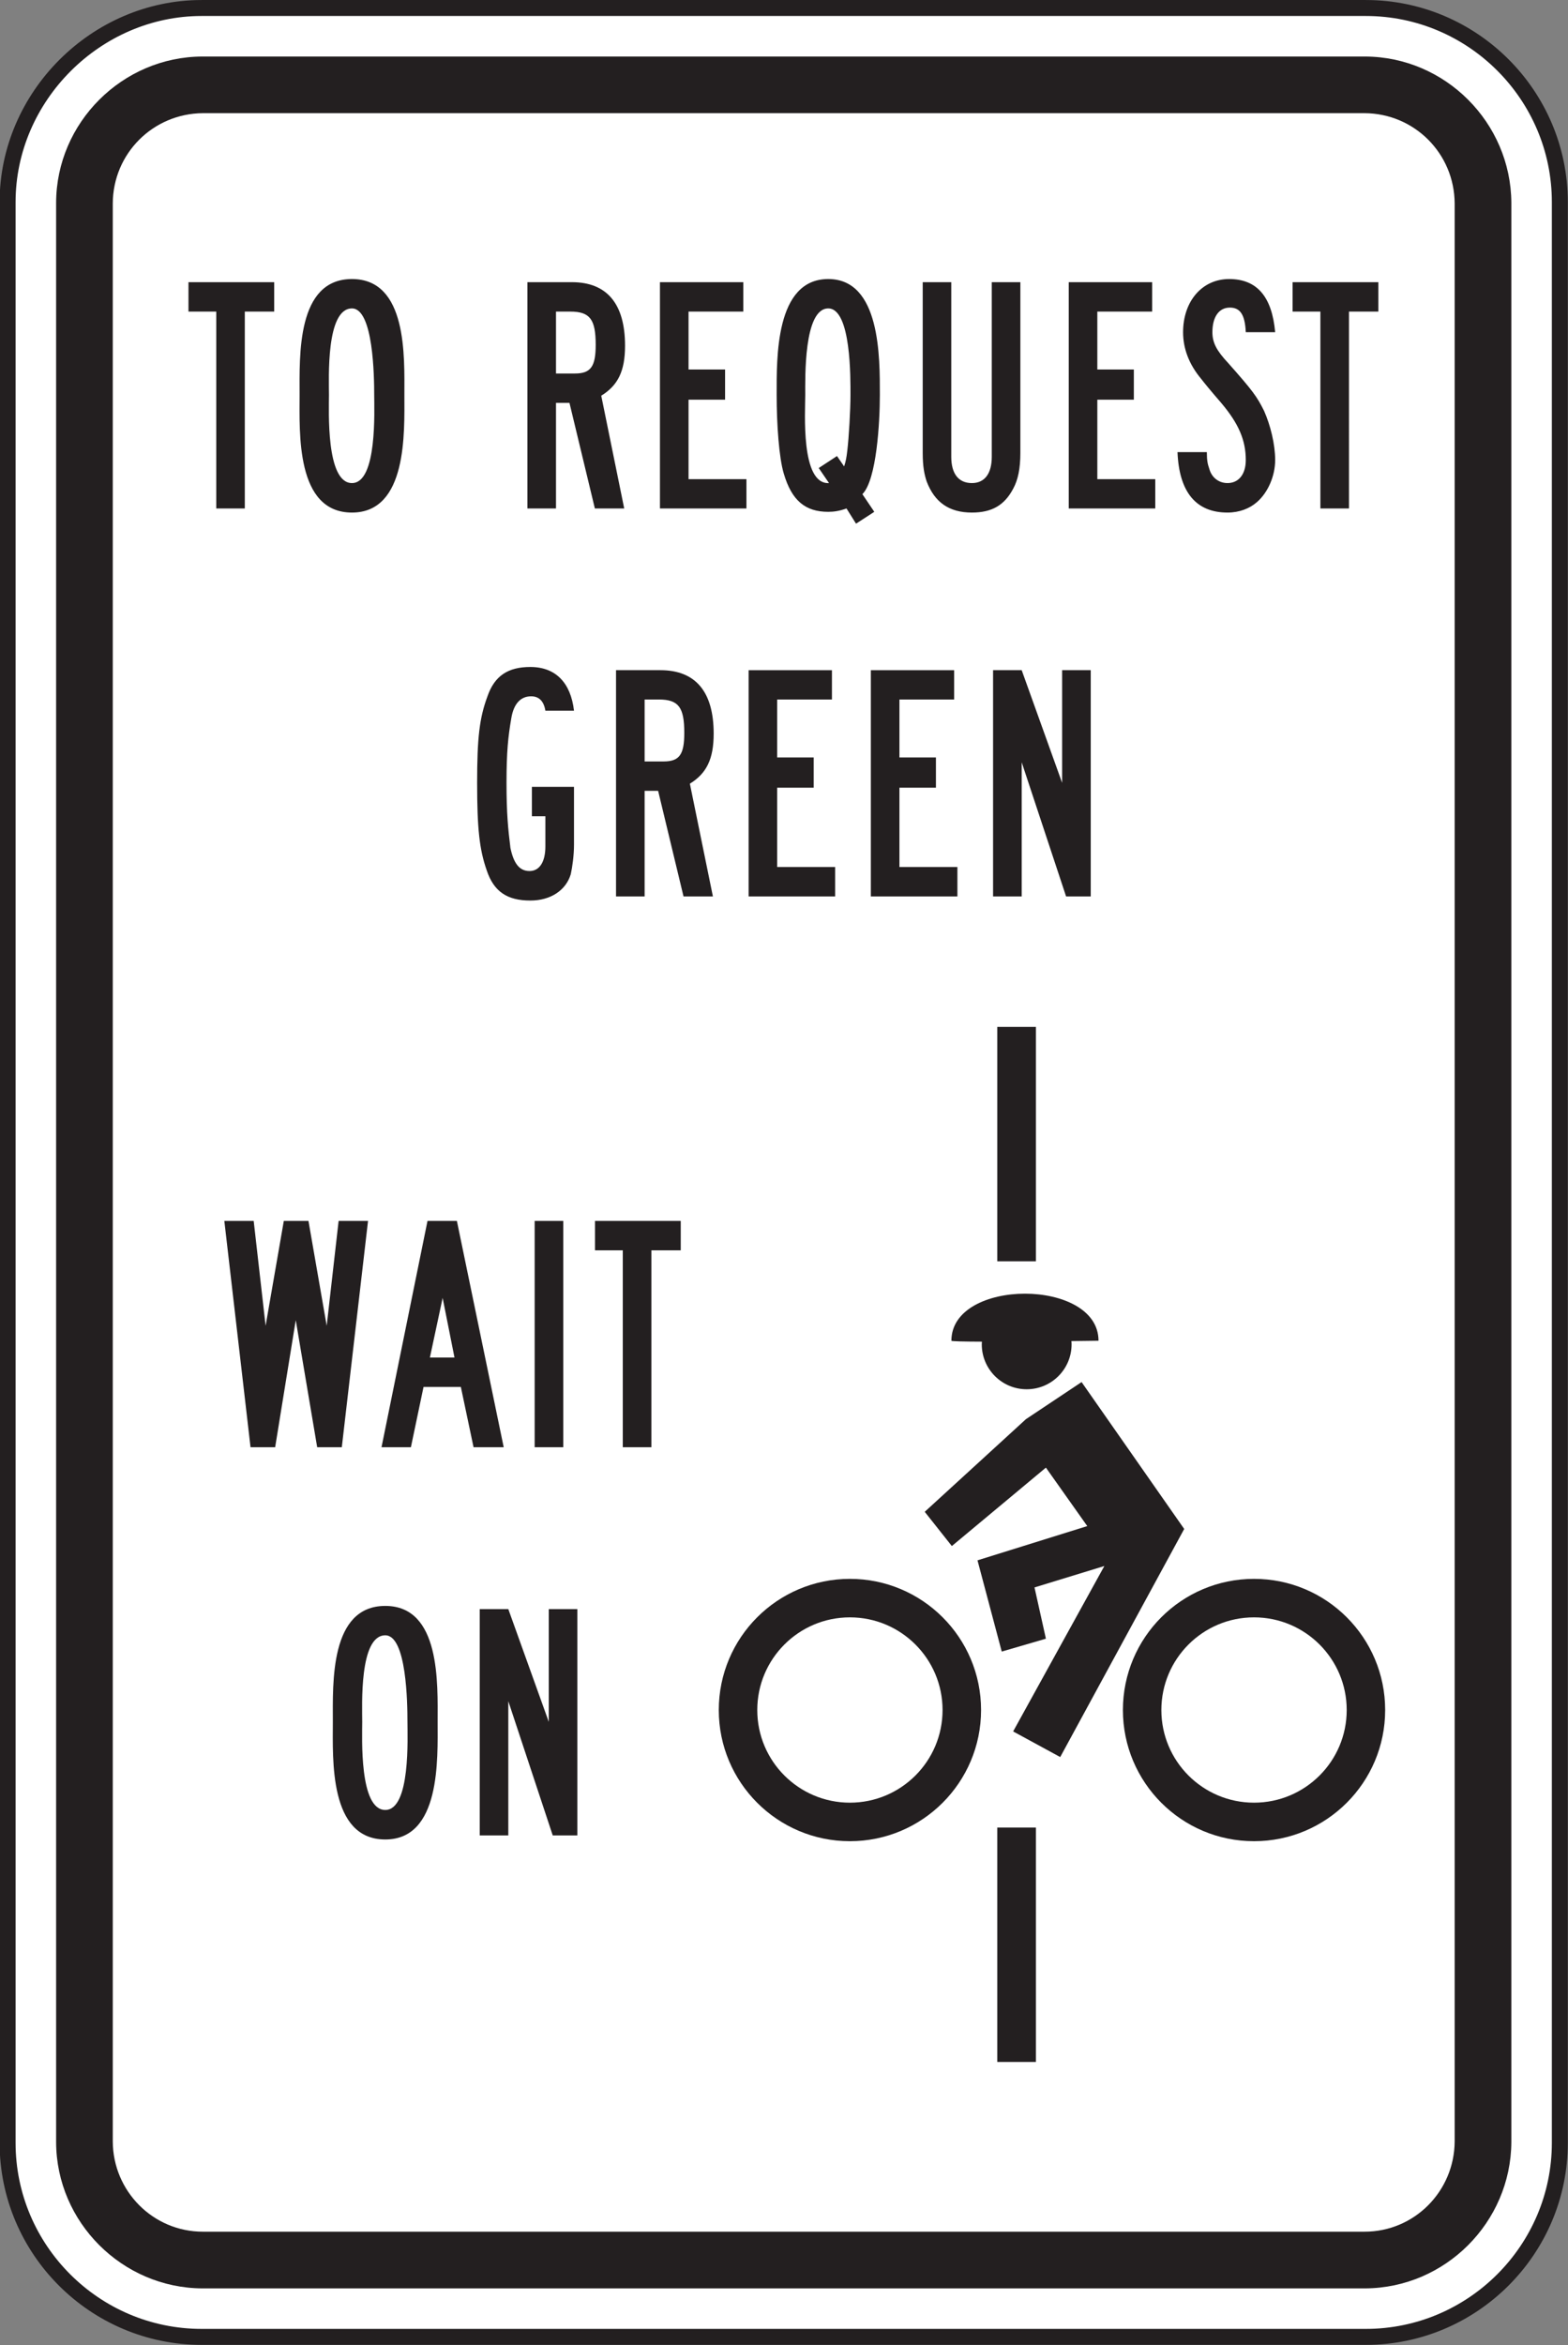 <?xml version="1.0" encoding="UTF-8" standalone="no"?>
<!-- Created with Inkscape (http://www.inkscape.org/) -->

<svg
   xmlns:dc="http://purl.org/dc/elements/1.1/"
   xmlns:cc="http://creativecommons.org/ns#"
   xmlns:rdf="http://www.w3.org/1999/02/22-rdf-syntax-ns#"
   xmlns:svg="http://www.w3.org/2000/svg"
   xmlns="http://www.w3.org/2000/svg"
   xmlns:sodipodi="http://sodipodi.sourceforge.net/DTD/sodipodi-0.dtd"
   xmlns:inkscape="http://www.inkscape.org/namespaces/inkscape"
   width="61.367"
   height="91.758"
   id="svg8056"
   version="1.1"
   inkscape:version="0.48.3.1 r9886"
   sodipodi:docname="New document 57">
  <rect width="100%" height="100%" fill="#808080" stroke="none"/>
  <defs
     id="defs8058">
    <clipPath
       clipPathUnits="userSpaceOnUse"
       id="clipPath4859">
      <path
         inkscape:connector-curvature="0"
         d="m 62.625,45 513.612,0 0,693 -513.612,0 0,-693 z"
         id="path4861" />
    </clipPath>
    <clipPath
       clipPathUnits="userSpaceOnUse"
       id="clipPath4847">
      <path
         inkscape:connector-curvature="0"
         d="m 67.313,116.89 504.236,0 0,621.11 -504.236,0 0,-621.11 z"
         id="path4849" />
    </clipPath>
  </defs>
  <sodipodi:namedview
     id="base"
     pagecolor="#ffffff"
     bordercolor="#666666"
     borderopacity="1.0"
     inkscape:pageopacity="0.0"
     inkscape:pageshadow="2"
     inkscape:zoom="0.35"
     inkscape:cx="30.67187"
     inkscape:cy="45.88281"
     inkscape:document-units="px"
     inkscape:current-layer="layer1"
     showgrid="false"
     fit-margin-top="0"
     fit-margin-left="0"
     fit-margin-right="0"
     fit-margin-bottom="0"
     inkscape:window-width="451"
     inkscape:window-height="415"
     inkscape:window-x="125"
     inkscape:window-y="125"
     inkscape:window-maximized="0" />
  <g
     inkscape:label="Layer 1"
     inkscape:groupmode="layer"
     id="layer1"
     transform="translate(-344.328,-486.487)">
    <g
       transform="matrix(1.25,0,0,-1.25,-308.442,876.364)"
       id="g4843">
      <g
         id="g4845"
         clip-path="url(#clipPath4847)">
        <g
           id="g4851"
           transform="translate(528.529,311.651)">
          <path
             inkscape:connector-curvature="0"
             d="m 0,0 36.45,0 c 3.346,0 6.075,-2.728 6.075,-6.076 l 0,-60.75 c 0,-3.345 -2.729,-6.074 -6.075,-6.074 L 0,-72.9 c -3.346,0 -6.075,2.729 -6.075,6.074 l 0,60.75 C -6.075,-2.771 -3.305,0 0,0"
             style="fill:#ffffff;fill-opacity:1;fill-rule:nonzero;stroke:#231f20;stroke-width:0.5;stroke-linecap:butt;stroke-linejoin:miter;stroke-miterlimit:4;stroke-opacity:1;stroke-dasharray:none"
             id="path4853" />
        </g>
      </g>
    </g>
    <g
       transform="matrix(1.25,0,0,-1.25,-308.442,876.364)"
       id="g4855">
      <g
         id="g4857"
         clip-path="url(#clipPath4859)">
        <g
           id="g4863"
           transform="translate(528.548,310.132)">
          <path
             inkscape:connector-curvature="0"
             d="m 0,0 36.411,0 c 2.51,-0.01 4.56,-2.07 4.577,-4.574 l 0,-60.713 c -0.017,-2.506 -2.067,-4.563 -4.577,-4.576 l -36.411,0 c -2.504,0.013 -4.567,2.07 -4.575,4.576 l 0,60.713 C -4.567,-2.07 -2.504,-0.01 0,0"
             style="fill:#231f20;fill-opacity:1;fill-rule:evenodd;stroke:none"
             id="path4865" />
        </g>
        <g
           id="g4867"
           transform="translate(528.571,308.359)">
          <path
             inkscape:connector-curvature="0"
             d="m 0,0 36.366,0 c 1.564,-0.008 2.815,-1.262 2.824,-2.825 l 0,-60.666 c -0.009,-1.556 -1.26,-2.826 -2.824,-2.824 l -36.366,0 c -1.563,-0.002 -2.817,1.268 -2.824,2.824 l 0,60.666 C -2.817,-1.262 -1.563,-0.01 0,0"
             style="fill:#ffffff;fill-opacity:1;fill-rule:evenodd;stroke:none"
             id="path4869" />
        </g>
        <g
           id="g4871"
           transform="translate(565.372,302.148)">
          <path
             inkscape:connector-curvature="0"
             d="m 0,0 0,0.921 -2.686,0 0,-0.921 0.871,0 0,-6.163 0.895,0 L -0.92,0 0,0 z m -3.231,-4.647 c 0,0.498 -0.15,1.094 -0.348,1.541 -0.224,0.447 -0.348,0.621 -1.12,1.492 -0.372,0.397 -0.497,0.645 -0.497,0.969 0,0.471 0.199,0.77 0.547,0.77 0.324,0 0.473,-0.223 0.498,-0.77 l 0.92,0 c -0.1,1.117 -0.572,1.664 -1.442,1.664 -0.845,0 -1.441,-0.695 -1.441,-1.664 0,-0.498 0.174,-0.994 0.571,-1.467 0.075,-0.099 0.298,-0.373 0.622,-0.746 0.546,-0.646 0.77,-1.168 0.77,-1.789 0,-0.447 -0.224,-0.721 -0.572,-0.721 -0.274,0 -0.498,0.174 -0.571,0.448 -0.05,0.148 -0.076,0.248 -0.076,0.521 l -0.919,0 c 0.05,-1.242 0.572,-1.892 1.566,-1.892 0.373,0 0.695,0.128 0.92,0.326 0.347,0.299 0.572,0.822 0.572,1.318 m -3.754,-1.516 0,0.918 -1.814,0 0,2.487 1.143,0 0,0.945 -1.143,0 0,1.813 1.716,0 0,0.921 -2.611,0 0,-7.084 2.709,0 z m -4.224,1.739 0,5.345 -0.895,0 0,-5.468 c 0,-0.524 -0.224,-0.821 -0.622,-0.821 -0.422,0 -0.646,0.297 -0.646,0.821 l 0,5.468 -0.894,0 0,-5.345 c 0,-0.422 0.049,-0.67 0.124,-0.895 0.248,-0.646 0.696,-0.972 1.416,-0.972 0.622,0 1.019,0.226 1.294,0.75 0.148,0.273 0.223,0.621 0.223,1.117 m -5.319,1.814 c 0,-0.471 -0.051,-1.342 -0.099,-1.738 -0.025,-0.225 -0.05,-0.35 -0.1,-0.498 l -0.223,0.324 -0.572,-0.375 0.322,-0.471 c -0.894,-0.05 -0.744,2.237 -0.744,2.758 0,0.524 -0.051,2.709 0.72,2.709 0.722,0 0.696,-2.211 0.696,-2.709 m 0.92,0 c 0,1.17 0.024,3.629 -1.616,3.629 -1.665,0 -1.615,-2.484 -1.615,-3.629 0,-0.92 0.073,-1.963 0.223,-2.461 0.248,-0.843 0.672,-1.197 1.392,-1.197 0.174,0 0.349,0.025 0.572,0.105 l 0.298,-0.476 0.572,0.371 -0.373,0.553 c 0.448,0.447 0.547,2.261 0.547,3.105 m -4.177,-3.553 0,0.918 -1.813,0 0,2.487 1.144,0 0,0.945 -1.144,0 0,1.813 1.715,0 0,0.921 -2.61,0 0,-7.084 2.708,0 z m -4.72,5.12 c 0,-0.67 -0.15,-0.895 -0.646,-0.895 l -0.597,0 0,1.938 0.447,0 c 0.621,0 0.796,-0.248 0.796,-1.043 m 0.919,-0.026 c 0,1.319 -0.572,1.99 -1.666,1.99 l -1.391,0 0,-7.084 0.895,0 0,3.305 0.422,0 0.795,-3.305 0.919,0 -0.719,3.53 c 0.522,0.322 0.745,0.769 0.745,1.564 M -31.44,-2.61 c 0,-0.471 0.1,-2.758 -0.696,-2.758 -0.82,0 -0.72,2.287 -0.72,2.758 0,0.498 -0.1,2.709 0.72,2.709 0.671,0 0.696,-2.137 0.696,-2.709 m 0.945,0 c 0,1.194 0.099,3.629 -1.641,3.629 -1.739,0 -1.64,-2.41 -1.64,-3.629 0,-1.168 -0.125,-3.681 1.64,-3.681 1.74,0 1.641,2.513 1.641,3.681 m -4.076,2.61 0,0.921 -2.684,0 0,-0.921 0.87,0 0,-6.163 0.894,0 0,6.163 0.92,0 z"
             style="fill:#231f20;fill-opacity:1;fill-rule:evenodd;stroke:none"
             id="path4873" />
        </g>
        <g
           id="g4875"
           transform="translate(556.367,283.841)">
          <path
             inkscape:connector-curvature="0"
             d="m 0,0 0,7.082 -0.896,0 0,-3.527 -1.266,3.527 -0.896,0 0,-7.082 0.896,0 0,4.199 L -0.772,0 0,0 z m -4.175,0 0,0.92 -1.815,0 0,2.484 1.143,0 0,0.946 -1.143,0 0,1.814 1.713,0 0,0.918 -2.608,0 0,-7.082 2.71,0 z m -3.828,0 0,0.92 -1.815,0 0,2.484 1.144,0 0,0.946 -1.144,0 0,1.814 1.715,0 0,0.918 -2.609,0 0,-7.082 2.709,0 z m -4.723,5.119 c 0,-0.672 -0.148,-0.894 -0.645,-0.894 l -0.597,0 0,1.939 0.447,0 c 0.621,0 0.795,-0.25 0.795,-1.045 m 0.92,-0.023 c 0,1.316 -0.571,1.986 -1.666,1.986 l -1.391,0 0,-7.082 0.895,0 0,3.305 0.423,0 0.795,-3.305 0.92,0 -0.721,3.529 c 0.522,0.322 0.745,0.77 0.745,1.567 m -4.373,-3.481 0,1.815 -1.318,0 0,-0.92 0.422,0 0,-0.944 c 0,-0.472 -0.174,-0.771 -0.497,-0.771 -0.323,0 -0.497,0.248 -0.597,0.721 -0.073,0.595 -0.123,1.068 -0.123,2.039 0,0.968 0.05,1.441 0.148,2.011 0.075,0.473 0.299,0.698 0.623,0.698 0.247,0 0.397,-0.151 0.446,-0.45 l 0.896,0 c -0.101,0.871 -0.572,1.368 -1.367,1.368 -0.696,0 -1.119,-0.274 -1.342,-0.918 -0.25,-0.672 -0.324,-1.293 -0.324,-2.709 0,-1.444 0.074,-2.09 0.299,-2.735 0.223,-0.672 0.645,-0.949 1.367,-0.949 0.645,0 1.117,0.328 1.266,0.824 0.05,0.225 0.101,0.598 0.101,0.92"
             style="fill:#231f20;fill-opacity:1;fill-rule:evenodd;stroke:none"
             id="path4877" />
        </g>
        <g
           id="g4879"
           transform="translate(540.293,254.448)">
          <path
             inkscape:connector-curvature="0"
             d="m 0,0 0,7.084 -0.895,0 0,-3.529 -1.267,3.529 -0.895,0 0,-7.084 0.895,0 0,4.202 L -0.771,0 0,0 z m -5.32,3.555 c 0,-0.473 0.101,-2.758 -0.694,-2.758 -0.821,0 -0.722,2.285 -0.722,2.758 0,0.498 -0.099,2.709 0.722,2.709 0.671,0 0.694,-2.137 0.694,-2.709 m 0.945,0 c 0,1.193 0.1,3.629 -1.639,3.629 -1.74,0 -1.642,-2.41 -1.642,-3.629 0,-1.168 -0.124,-3.682 1.642,-3.682 1.739,0 1.639,2.514 1.639,3.682"
             style="fill:#231f20;fill-opacity:1;fill-rule:evenodd;stroke:none"
             id="path4881" />
        </g>
        <g
           id="g4883"
           transform="translate(543.53,272.763)">
          <path
             inkscape:connector-curvature="0"
             d="m 0,0 0,0.92 -2.685,0 0,-0.92 0.87,0 0,-6.164 0.896,0 0,6.164 L 0,0 z m -3.678,0.92 -0.896,0 0,-7.084 0.896,0 0,7.084 z m -3.406,-4.276 -0.77,0 0.399,1.866 0.371,-1.866 z m 1.541,-2.808 -1.466,7.084 -0.92,0 -1.44,-7.084 0.92,0 0.396,1.888 1.168,0 0.398,-1.888 0.944,0 z m -4.248,7.084 -0.921,0 -0.373,-3.282 -0.571,3.282 -0.772,0 -0.57,-3.282 -0.373,3.282 -0.919,0 0.82,-7.084 0.771,0 0.645,3.978 0.671,-3.978 0.771,0 0.821,7.084 z"
             style="fill:#231f20;fill-opacity:1;fill-rule:evenodd;stroke:none"
             id="path4885" />
        </g>
        <path
           inkscape:connector-curvature="0"
           d="m 553.441,279.757 1.209,0 0,-7.338 -1.209,0 0,7.338 z"
           style="fill:#231f20;fill-opacity:1;fill-rule:evenodd;stroke:none"
           id="path4887" />
        <path
           inkscape:connector-curvature="0"
           d="m 553.441,254.694 1.209,0 0,-7.337 -1.209,0 0,7.337 z"
           style="fill:#231f20;fill-opacity:1;fill-rule:evenodd;stroke:none"
           id="path4889" />
        <g
           id="g4891"
           transform="translate(556.08,268.639)">
          <path
             inkscape:connector-curvature="0"
             d="m 0,0 -1.742,-1.161 -3.169,-2.9 0.849,-1.072 2.945,2.455 1.295,-1.83 -3.437,-1.072 0.759,-2.856 1.383,0.403 -0.357,1.605 2.187,0.67 -2.856,-5.178 1.474,-0.802 3.882,7.14 L 0,0 z"
             style="fill:#231f20;fill-opacity:1;fill-rule:nonzero;stroke:none"
             id="path4893" />
        </g>
        <g
           id="g4895"
           transform="translate(545.926,258.373)">
          <path
             inkscape:connector-curvature="0"
             d="M 0,0 C 0,-1.601 1.299,-2.9 2.9,-2.9 4.502,-2.9 5.801,-1.601 5.801,0 5.801,1.602 4.502,2.901 2.9,2.901 1.299,2.901 0,1.602 0,0 m 2.9,4.106 c 2.267,0 4.107,-1.838 4.107,-4.106 0,-2.267 -1.84,-4.106 -4.107,-4.106 -2.267,0 -4.105,1.839 -4.105,4.106 0,2.268 1.838,4.106 4.105,4.106"
             style="fill:#231f20;fill-opacity:1;fill-rule:nonzero;stroke:none"
             id="path4897" />
        </g>
        <g
           id="g4899"
           transform="translate(558.578,258.373)">
          <path
             inkscape:connector-curvature="0"
             d="m 0,0 c 0,-1.601 1.298,-2.9 2.901,-2.9 1.603,0 2.902,1.299 2.902,2.9 0,1.602 -1.299,2.901 -2.902,2.901 C 1.298,2.901 0,1.602 0,0 m 2.901,4.106 c 2.268,0 4.106,-1.838 4.106,-4.106 0,-2.267 -1.838,-4.106 -4.106,-4.106 -2.268,0 -4.105,1.839 -4.105,4.106 0,2.268 1.837,4.106 4.105,4.106"
             style="fill:#231f20;fill-opacity:1;fill-rule:nonzero;stroke:none"
             id="path4901" />
        </g>
        <g
           id="g4903"
           transform="translate(556.61,269.933)">
          <path
             inkscape:connector-curvature="0"
             d="m 0,0 c 0,1.964 -4.606,1.964 -4.606,0 0,-0.019 0.397,-0.027 0.955,-0.029 -0.001,-0.028 -0.004,-0.054 -0.004,-0.084 0,-0.776 0.629,-1.406 1.406,-1.406 0.777,0 1.406,0.63 1.406,1.406 0,0.036 -0.002,0.069 -0.006,0.102 C -0.347,-0.006 0,0 0,0"
             style="fill:#231f20;fill-opacity:1;fill-rule:nonzero;stroke:none"
             id="path4905" />
        </g>
      </g>
    </g>
  </g>
</svg>
